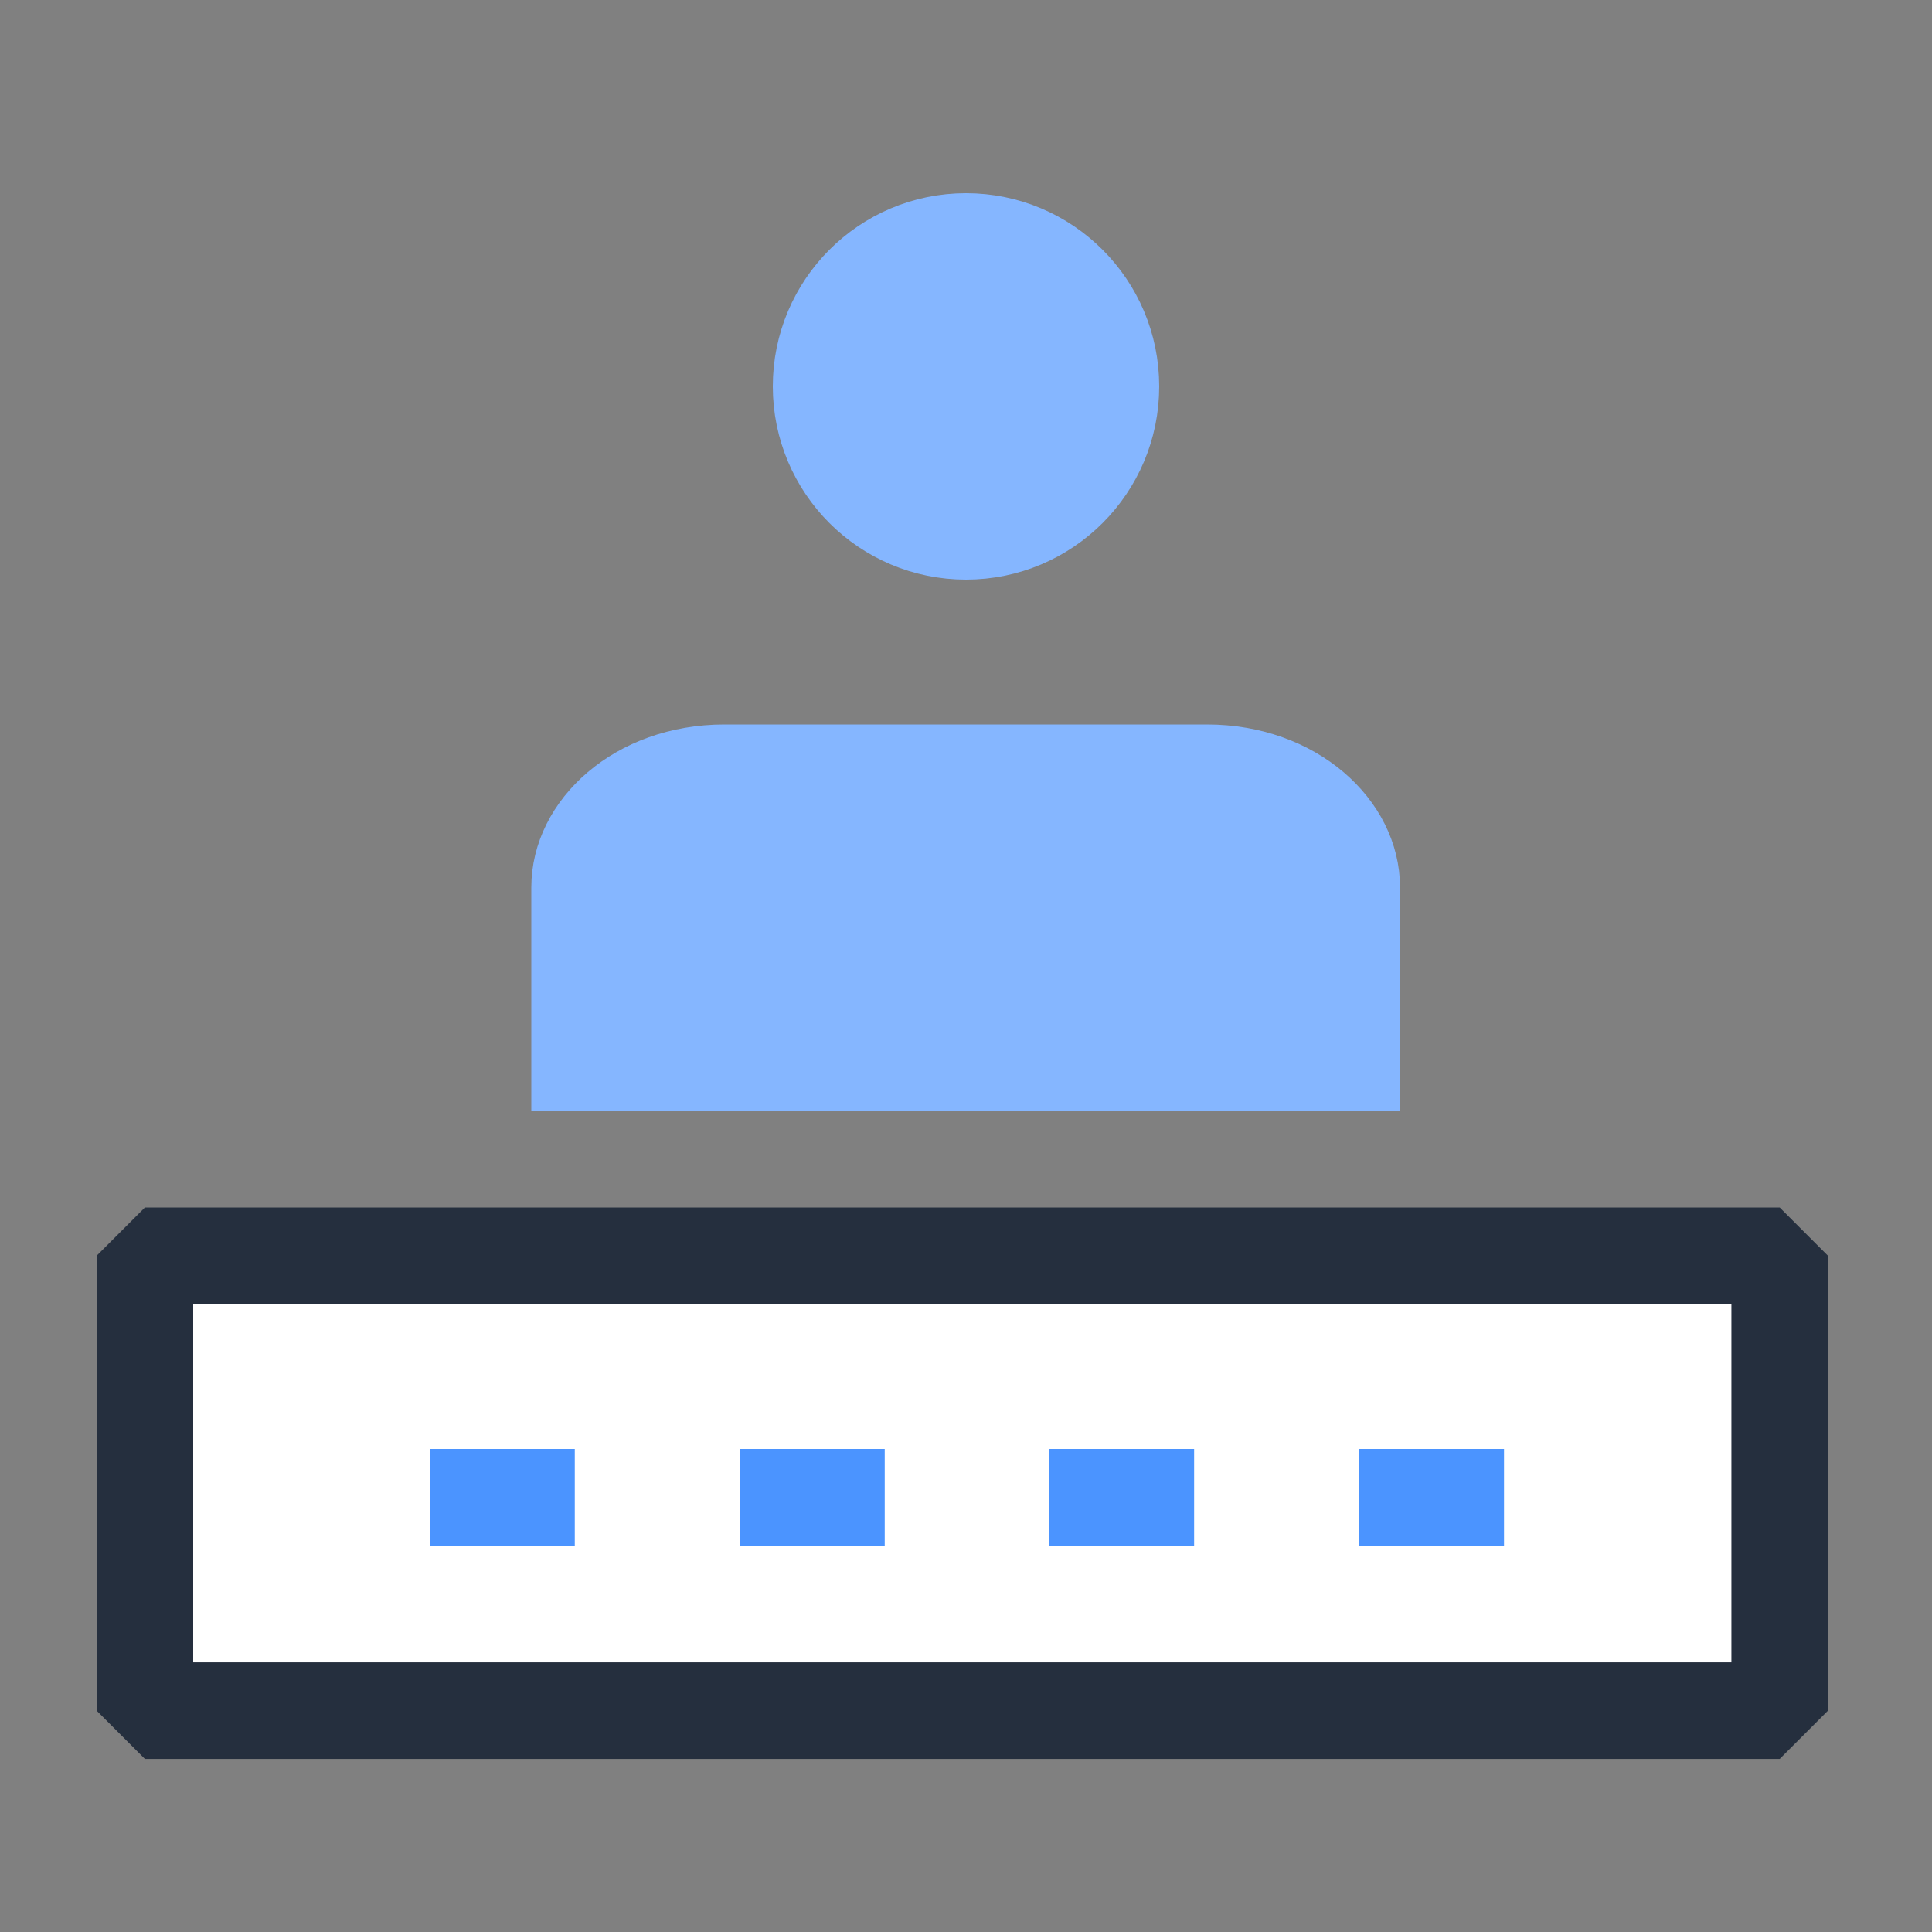 <svg width="40" height="40" viewBox="0 0 40 40" fill="none" xmlns="http://www.w3.org/2000/svg">
<rect x="0" y="0" width="40" height="40" fill="#808080" stroke="none"/>
<path d="M23.5 8C23.5 9.933 21.933 11.5 20 11.5C18.067 11.5 16.5 9.933 16.5 8C16.5 6.067 18.067 4.5 20 4.5C21.933 4.5 23.5 6.067 23.5 8Z" fill="#85B6FF" stroke="#85B6FF"/>
<path d="M28.486 22.5H11.5V18.372C11.5 16.859 12.979 15.5 14.997 15.5H24.989C27.007 15.5 28.486 16.859 28.486 18.372V22.5Z" fill="#85B6FF" stroke="#85B6FF"/>
<path d="M36.847 26H3V35.417H36.847V26Z" fill="white" stroke="#252F3E" stroke-width="2" stroke-linejoin="bevel"/>
<path d="M8.9 31H11.9" stroke="#4B94FF" stroke-width="2" stroke-miterlimit="10"/>
<path d="M15.317 31H18.317" stroke="#4B94FF" stroke-width="2" stroke-miterlimit="10"/>
<path d="M21.723 31H24.723" stroke="#4B94FF" stroke-width="2" stroke-miterlimit="10"/>
<path d="M28.139 31H31.139" stroke="#4B94FF" stroke-width="2" stroke-miterlimit="10"/>
</svg>
